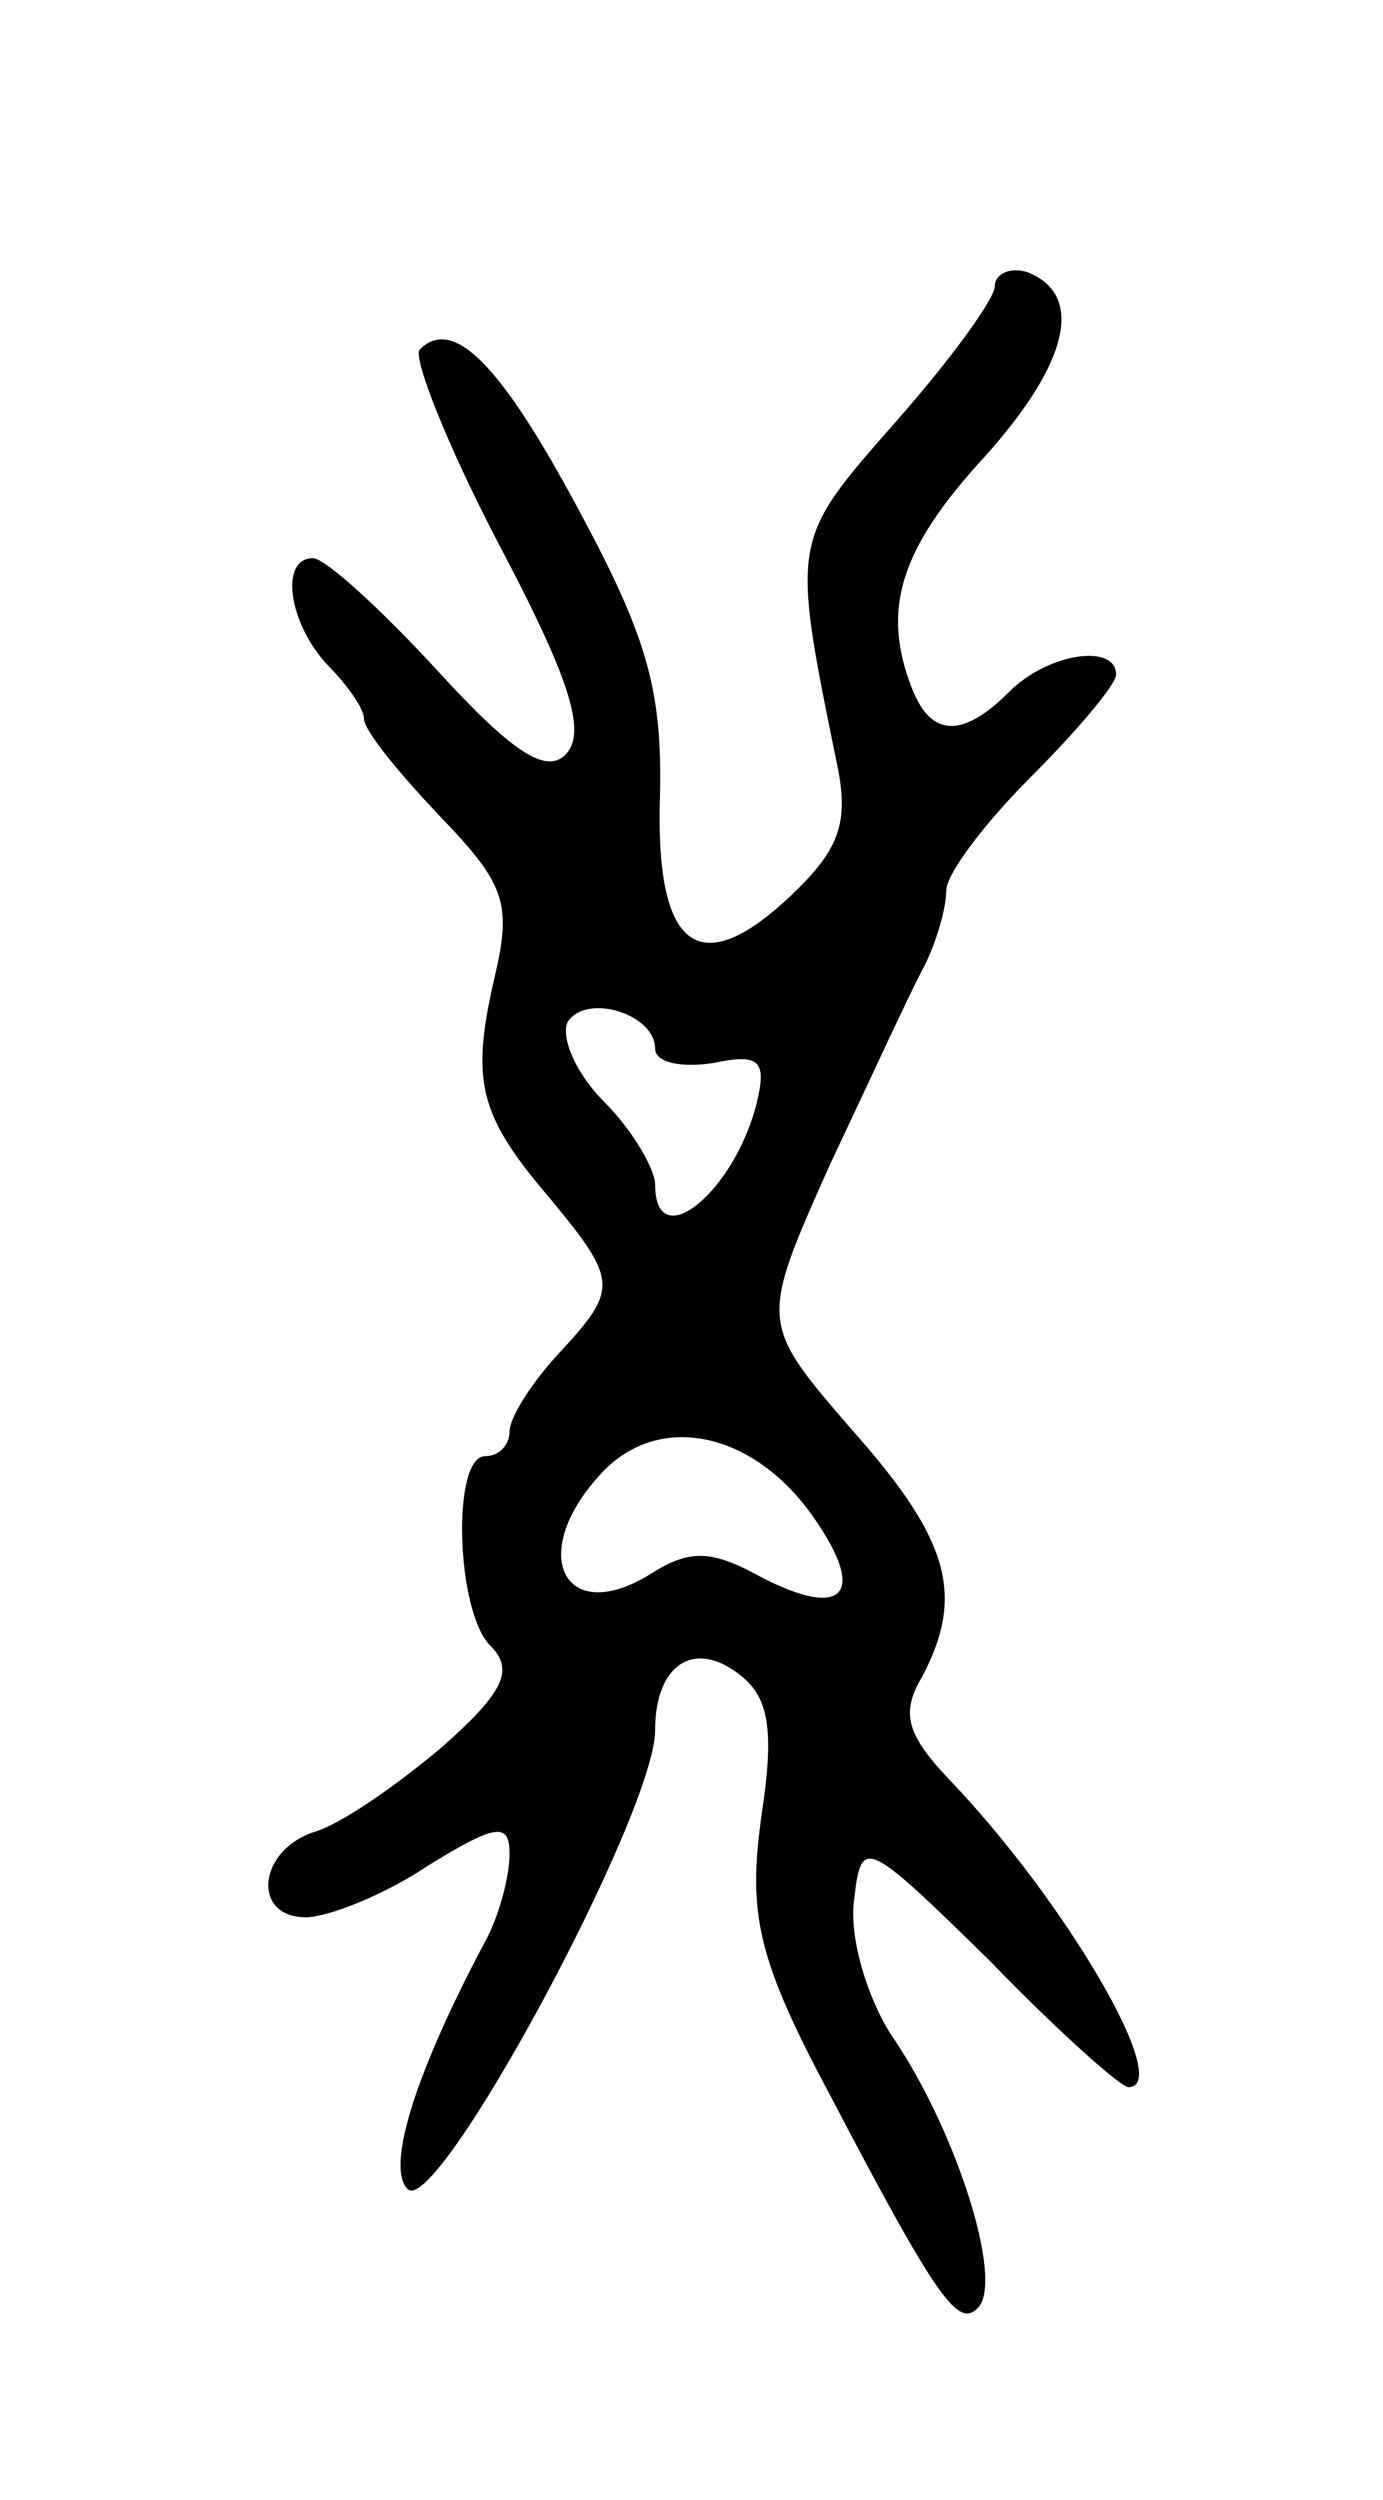 <svg version="1.0" xmlns="http://www.w3.org/2000/svg"
 width="57pt" height="103pt" viewBox="0 0 57 103"
 preserveAspectRatio="xMidYMid meet">
<g transform="translate(0,103) scale(0.1,-0.1)"
fill="#000000" stroke="none">
<path d="M410 912 c0 -5 -18 -30 -41 -56 -43 -49 -43 -48 -24 -141 5 -24 1
-35 -19 -54 -38 -36 -56 -22 -54 41 1 43 -5 65 -33 117 -32 60 -52 81 -66 67
-3 -3 11 -39 33 -81 29 -55 36 -77 27 -86 -8 -8 -22 1 -53 35 -23 25 -46 46
-51 46 -14 0 -10 -27 6 -44 8 -8 15 -18 15 -22 0 -5 14 -22 31 -40 27 -28 30
-36 23 -66 -10 -43 -7 -57 22 -91 29 -35 29 -38 4 -65 -11 -12 -20 -26 -20
-32 0 -5 -4 -10 -10 -10 -14 0 -12 -64 2 -78 10 -10 6 -19 -20 -42 -19 -16
-42 -32 -53 -35 -23 -8 -25 -35 -3 -35 9 0 32 9 50 21 29 18 34 18 34 5 0 -9
-4 -24 -9 -34 -30 -56 -42 -95 -33 -104 12 -12 102 155 102 189 0 28 17 38 36
22 11 -9 13 -23 8 -56 -6 -42 -2 -60 29 -118 44 -84 52 -94 60 -86 11 11 -9
74 -36 113 -10 16 -17 40 -15 55 3 26 4 26 56 -25 28 -29 54 -52 57 -52 19 0
-26 77 -74 127 -17 18 -20 27 -11 42 18 34 11 57 -29 102 -38 44 -38 44 -9
109 17 36 34 73 39 82 5 10 9 24 9 31 0 7 16 28 35 47 19 19 35 38 35 42 0 13
-28 9 -44 -7 -19 -19 -32 -19 -40 1 -13 33 -5 58 30 96 35 39 41 67 17 76 -7
2 -13 -1 -13 -6z m-140 -314 c0 -6 11 -8 24 -6 19 4 22 1 18 -16 -9 -37 -42
-64 -42 -34 0 6 -9 22 -21 34 -12 12 -18 27 -15 33 8 12 36 3 36 -11z m63
-190 c25 -34 16 -46 -19 -28 -20 11 -29 12 -45 2 -36 -23 -52 7 -22 40 23 26
61 19 86 -14z"/>
</g>
</svg>

